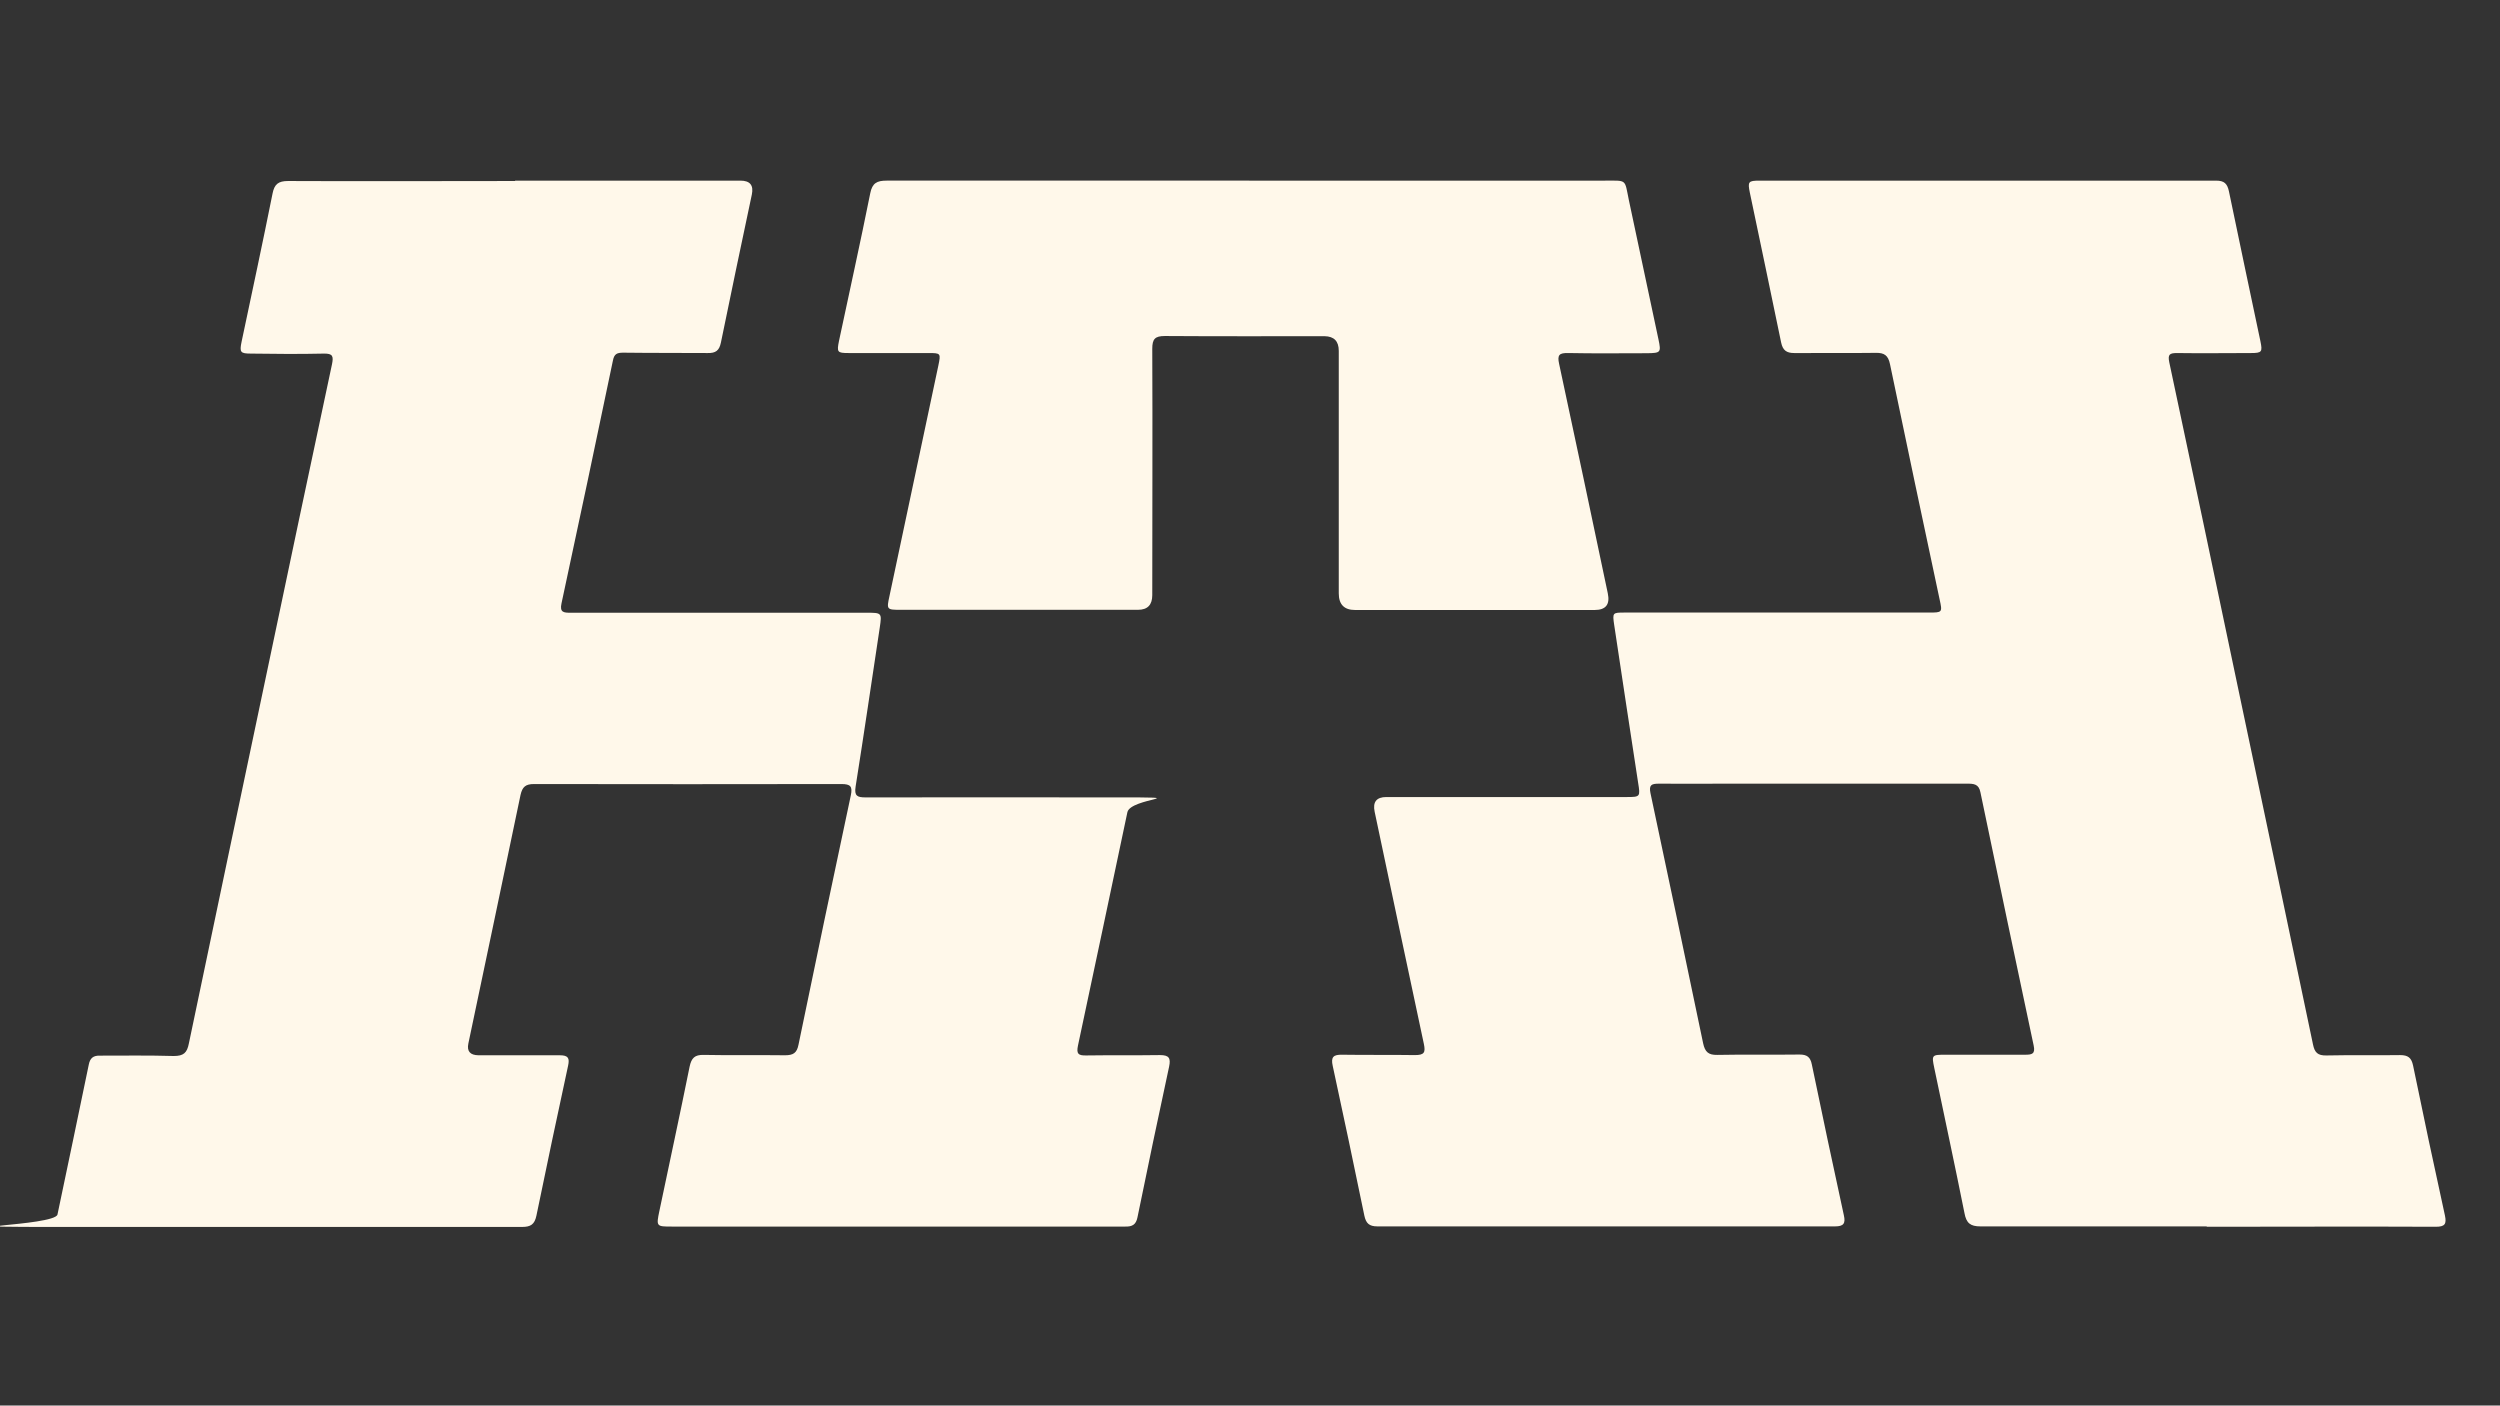<?xml version="1.0" encoding="UTF-8"?>
<svg id="Layer_1" data-name="Layer 1" xmlns="http://www.w3.org/2000/svg" version="1.1" viewBox="0 0 1366 768">
  <rect x="0" y="0" width="1366" height="768" fill="#333333" stroke="none"/>
  <defs>
    <style>
      .cls-1 {
        fill: #fff8ea;
        stroke-width: 0px;
      }
    </style>
  </defs>
  <path class="cls-1" d="M1205.6,670.1c-41.2,0-82.3,0-123.5,0-5.5,0-7.7-1.8-8.7-7.2-5.3-26.5-11-52.9-16.5-79.3-1.5-7.2-1.4-7.3,6.2-7.3h43.5c3.6,0,5.6-.4,4.6-5-9.8-46.1-19.5-92.2-29.1-138.4-.9-4.6-3.7-4.7-7.3-4.7h-132.5c-12,0-24,.1-36,0-3.9,0-5.4.7-4.5,5.1,9.7,45.6,19.3,91.2,28.8,136.8,1,4.6,2.8,6.4,7.7,6.3,15-.3,30,0,45-.2,4.1,0,5.9,1.4,6.7,5.5,5.7,27.5,11.5,54.9,17.5,82.4,1,4.4-.2,6-4.8,6-83.4,0-166.8,0-250.1,0-4.5,0-6.2-1.7-7.1-5.8-5.6-27.3-11.4-54.6-17.3-81.9-1.1-4.9.4-6.2,5.2-6.1,13.2.2,26.5,0,39.7.2,5.1,0,5.9-1.4,4.9-6.1-9.1-42.3-17.9-84.6-26.9-126.9-1.1-5.3,1-8,6.4-8h131.4c7.3,0,7.4-.2,6.2-7.6-4.4-28.8-8.8-57.6-13.1-86.4-1-6.8-.9-6.8,5.9-6.8h165.9c7.5,0,7.6,0,6-7.2-9.1-42.8-18.2-85.6-27.1-128.5-1-4.9-3.2-6.3-7.8-6.2-14.8.2-29.7,0-44.5.1-4.3,0-6.3-1.5-7.2-5.8-5.6-27.3-11.4-54.6-17.1-81.9-1.2-5.9-.8-6.5,5.2-6.5h249.6c4.4,0,6.1,1.6,7,5.9,5.6,27.3,11.5,54.6,17.2,81.9,1.2,5.8.8,6.4-5.3,6.4-13.4,0-26.9.2-40.3,0-4.1,0-5.1.8-4.2,5.1,12.5,58.5,24.8,117.1,37.1,175.7,13.8,65.6,27.7,131.3,41.4,196.9.9,4.5,2.6,6.2,7.3,6.1,13.4-.3,26.8,0,40.3-.2,4.3,0,6.2,1.4,7.1,5.7,5.6,27.3,11.4,54.6,17.4,81.9,1,4.7,0,6.2-5,6.2-41.7-.2-83.4,0-125.1,0l-.2-.3Z"/>
  <path class="cls-1" d="M281.6,98.7h123q7.8,0,6.2,7.6c-5.7,27-11.4,53.9-16.9,80.9-.9,4.4-2.9,5.8-7.2,5.7-15.4-.1-30.7,0-46.1-.2-3.4,0-5,.6-5.7,4.3-9.2,44.2-18.6,88.5-28.1,132.7-1.1,5,1.3,5.1,5,5.1h161.6c8.4,0,8.5,0,7.3,8.1-4.4,29-8.6,58-13.2,86.9-.8,5.1.9,5.9,5.4,5.9,45.6-.1,91.2,0,136.7,0s8.1.1,6.4,8.1c-9,42.5-17.9,85-27,127.5-.9,4.4,0,5.5,4.5,5.4,13.4-.2,26.9,0,40.3-.2,4.9,0,6,1.6,5,6.3-5.9,27.4-11.7,54.9-17.3,82.4-.8,4-2.9,5.1-6.7,5-19.3,0-38.5,0-57.8,0h-189.7c-8.7,0-8.8,0-7-8.6,5.5-26.3,11.2-52.5,16.5-78.8,1-4.7,2.8-6.5,7.6-6.4,14.8.3,29.7,0,44.5.2,4.5,0,6.5-1.2,7.4-5.8,9.4-45.5,18.9-90.9,28.6-136.3,1-4.8-.2-6.1-5.1-6.1-56,.1-112,.1-168,0-4.6,0-6.4,1.5-7.4,6-9.4,45.3-19,90.5-28.5,135.8q-1.3,6.3,5.5,6.4c14.8,0,29.7,0,44.5,0,4.6,0,5.4,1.6,4.5,5.7-5.9,27.3-11.7,54.6-17.3,81.9-1,4.8-3.1,6.2-7.9,6.2-82.7,0-165.4,0-248,0s-7.2-.3-5.8-6.8c5.7-27.3,11.5-54.6,17.1-81.9.7-3.6,2.5-5,6.1-4.9,13.4,0,26.9-.2,40.3.2,5.4,0,7.3-1.7,8.3-6.9,14.1-67.6,28.4-135.1,42.6-202.7,11.8-56.1,23.6-112.3,35.6-168.4.9-4.4.4-5.9-4.5-5.8-13.2.3-26.5.2-39.7,0-5.9,0-6.4-.7-5.2-6.5,5.7-27,11.5-53.9,16.9-80.9,1-5.2,3.2-6.9,8.5-6.9,41.3.2,82.7,0,124,0l.2-.3Z"/>
  <path class="cls-1" d="M682.6,98.7h194.2c12.4,0,10.8-1,13.2,10.6,5.4,25.4,10.8,50.8,16.2,76.2,1.5,7.1,1.2,7.4-6.2,7.5-14.4,0-28.7.2-43.1-.1-4.9-.1-6.1,1-5,5.9,9,41.8,17.8,83.6,26.6,125.4,1.3,6.1-1.1,9.1-7.2,9.1h-130.9c-5.9,0-8.9-3-8.9-9.1v-132.5c0-5.3-2.6-7.9-7.7-8-29.1,0-58.2.1-87.3-.1-5.5,0-6.9,1.7-6.9,7,.2,44.9,0,89.7,0,134.6q0,8-7.8,8h-129.9c-7.4,0-7.5-.2-5.9-7.5,8.9-42,17.8-83.9,26.7-125.9,1.4-6.8,1.4-6.9-5.5-6.9h-43.6c-6.1,0-6.4-.5-5.2-6.5,5.7-26.9,11.7-53.8,17.1-80.8,1.1-5.6,3.7-6.9,8.9-6.9,66,0,132,0,198,0h.2Z"/>
</svg>